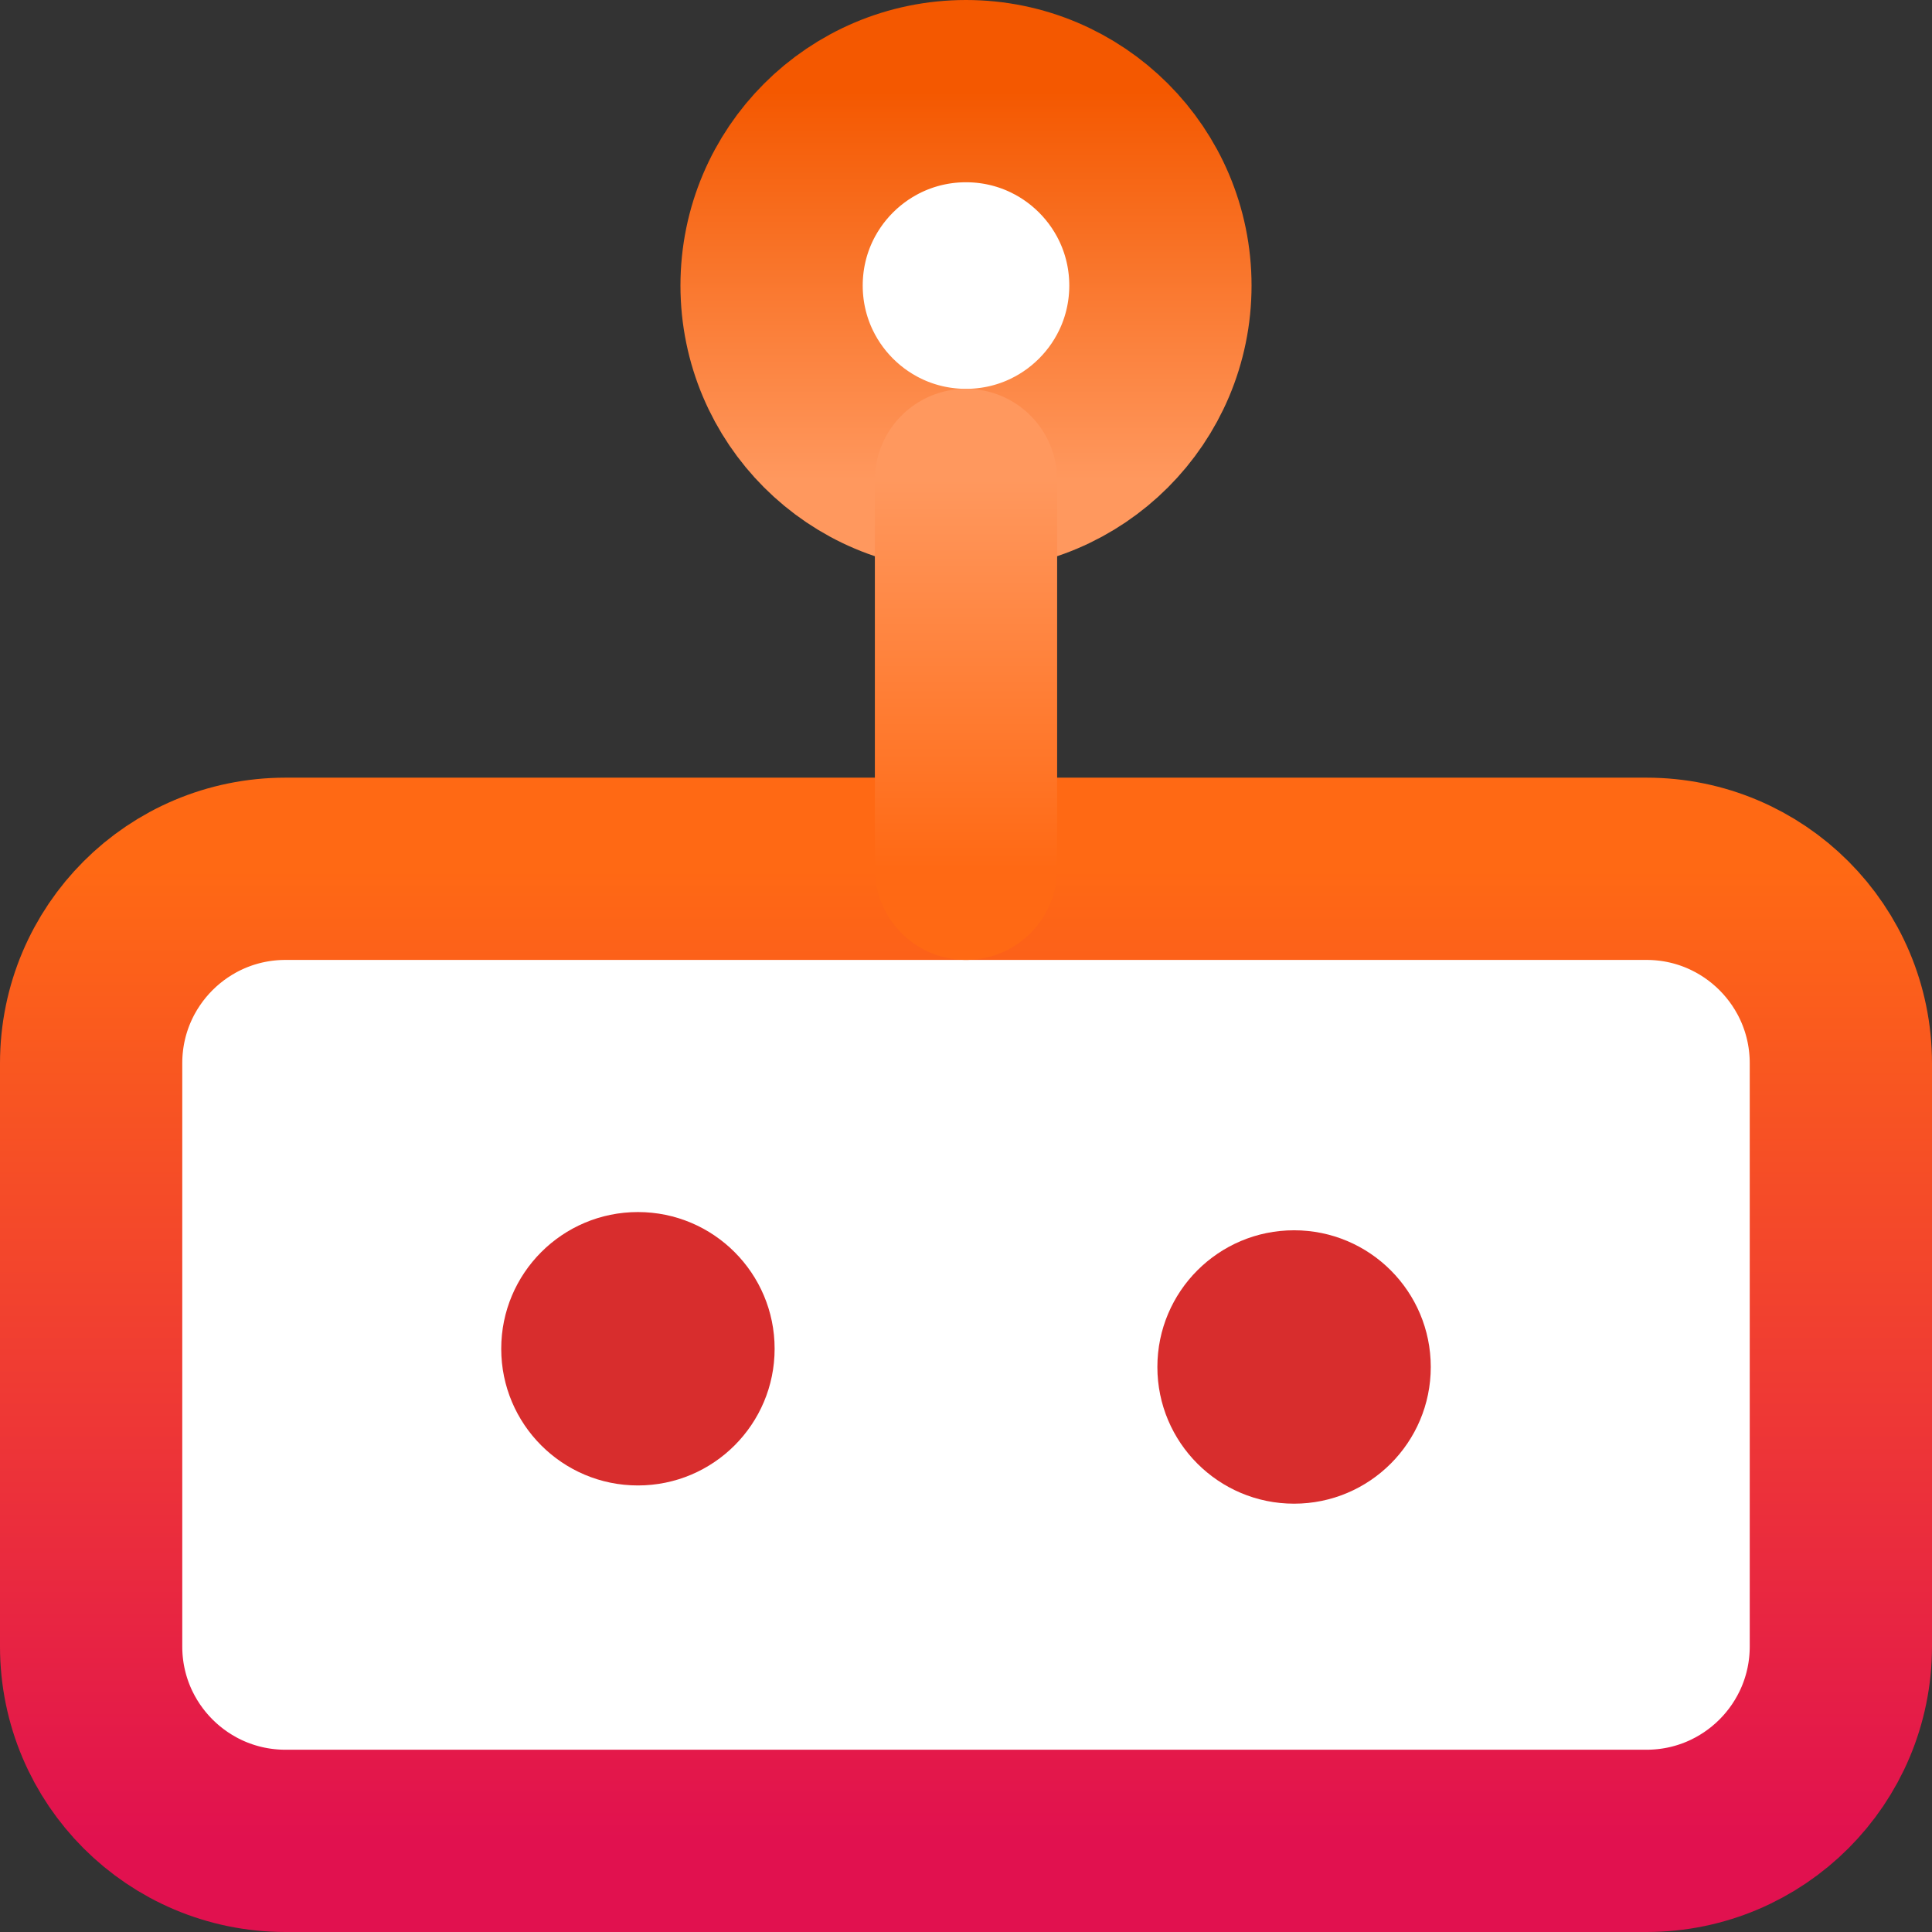 <svg width="212" height="212" viewBox="0 0 212 212" fill="none" xmlns="http://www.w3.org/2000/svg">
<rect x="0" y="0" width="212" height="212" fill="#333333" stroke="none"/>
<path d="M180.667 95.333H31.333C19.551 95.333 10 104.885 10 116.667V180.667C10 192.449 19.551 202 31.333 202H180.667C192.449 202 202 192.449 202 180.667V116.667C202 104.885 192.449 95.333 180.667 95.333Z" fill="white" stroke="url(#paint0_linear_205_18)" stroke-width="20" stroke-linecap="round" stroke-linejoin="round"/>
<path d="M106 52.667C117.782 52.667 127.333 43.115 127.333 31.333C127.333 19.551 117.782 10 106 10C94.218 10 84.667 19.551 84.667 31.333C84.667 43.115 94.218 52.667 106 52.667Z" fill="white" stroke="url(#paint1_linear_205_18)" stroke-width="20" stroke-linecap="round" stroke-linejoin="round"/>
<path d="M106 52.667V95.333Z" fill="white"/>
<path d="M106 52.667V95.333" stroke="url(#paint2_linear_205_18)" stroke-width="20" stroke-linecap="round" stroke-linejoin="round"/>
<circle cx="70" cy="148" r="15" fill="#D82D2D"/>
<circle cx="142" cy="150" r="15" fill="#D82D2D"/>
<defs>
<linearGradient id="paint0_linear_205_18" x1="106" y1="95.333" x2="106" y2="202" gradientUnits="userSpaceOnUse">
<stop stop-color="#FF6914"/>
<stop offset="1" stop-color="#E1114F"/>
</linearGradient>
<linearGradient id="paint1_linear_205_18" x1="106" y1="10" x2="106" y2="52.667" gradientUnits="userSpaceOnUse">
<stop stop-color="#F45800"/>
<stop offset="1" stop-color="#FF985E"/>
</linearGradient>
<linearGradient id="paint2_linear_205_18" x1="106.5" y1="52.667" x2="106.5" y2="95.333" gradientUnits="userSpaceOnUse">
<stop stop-color="#FF985E"/>
<stop offset="1" stop-color="#FF6914"/>
</linearGradient>
</defs>
</svg>
